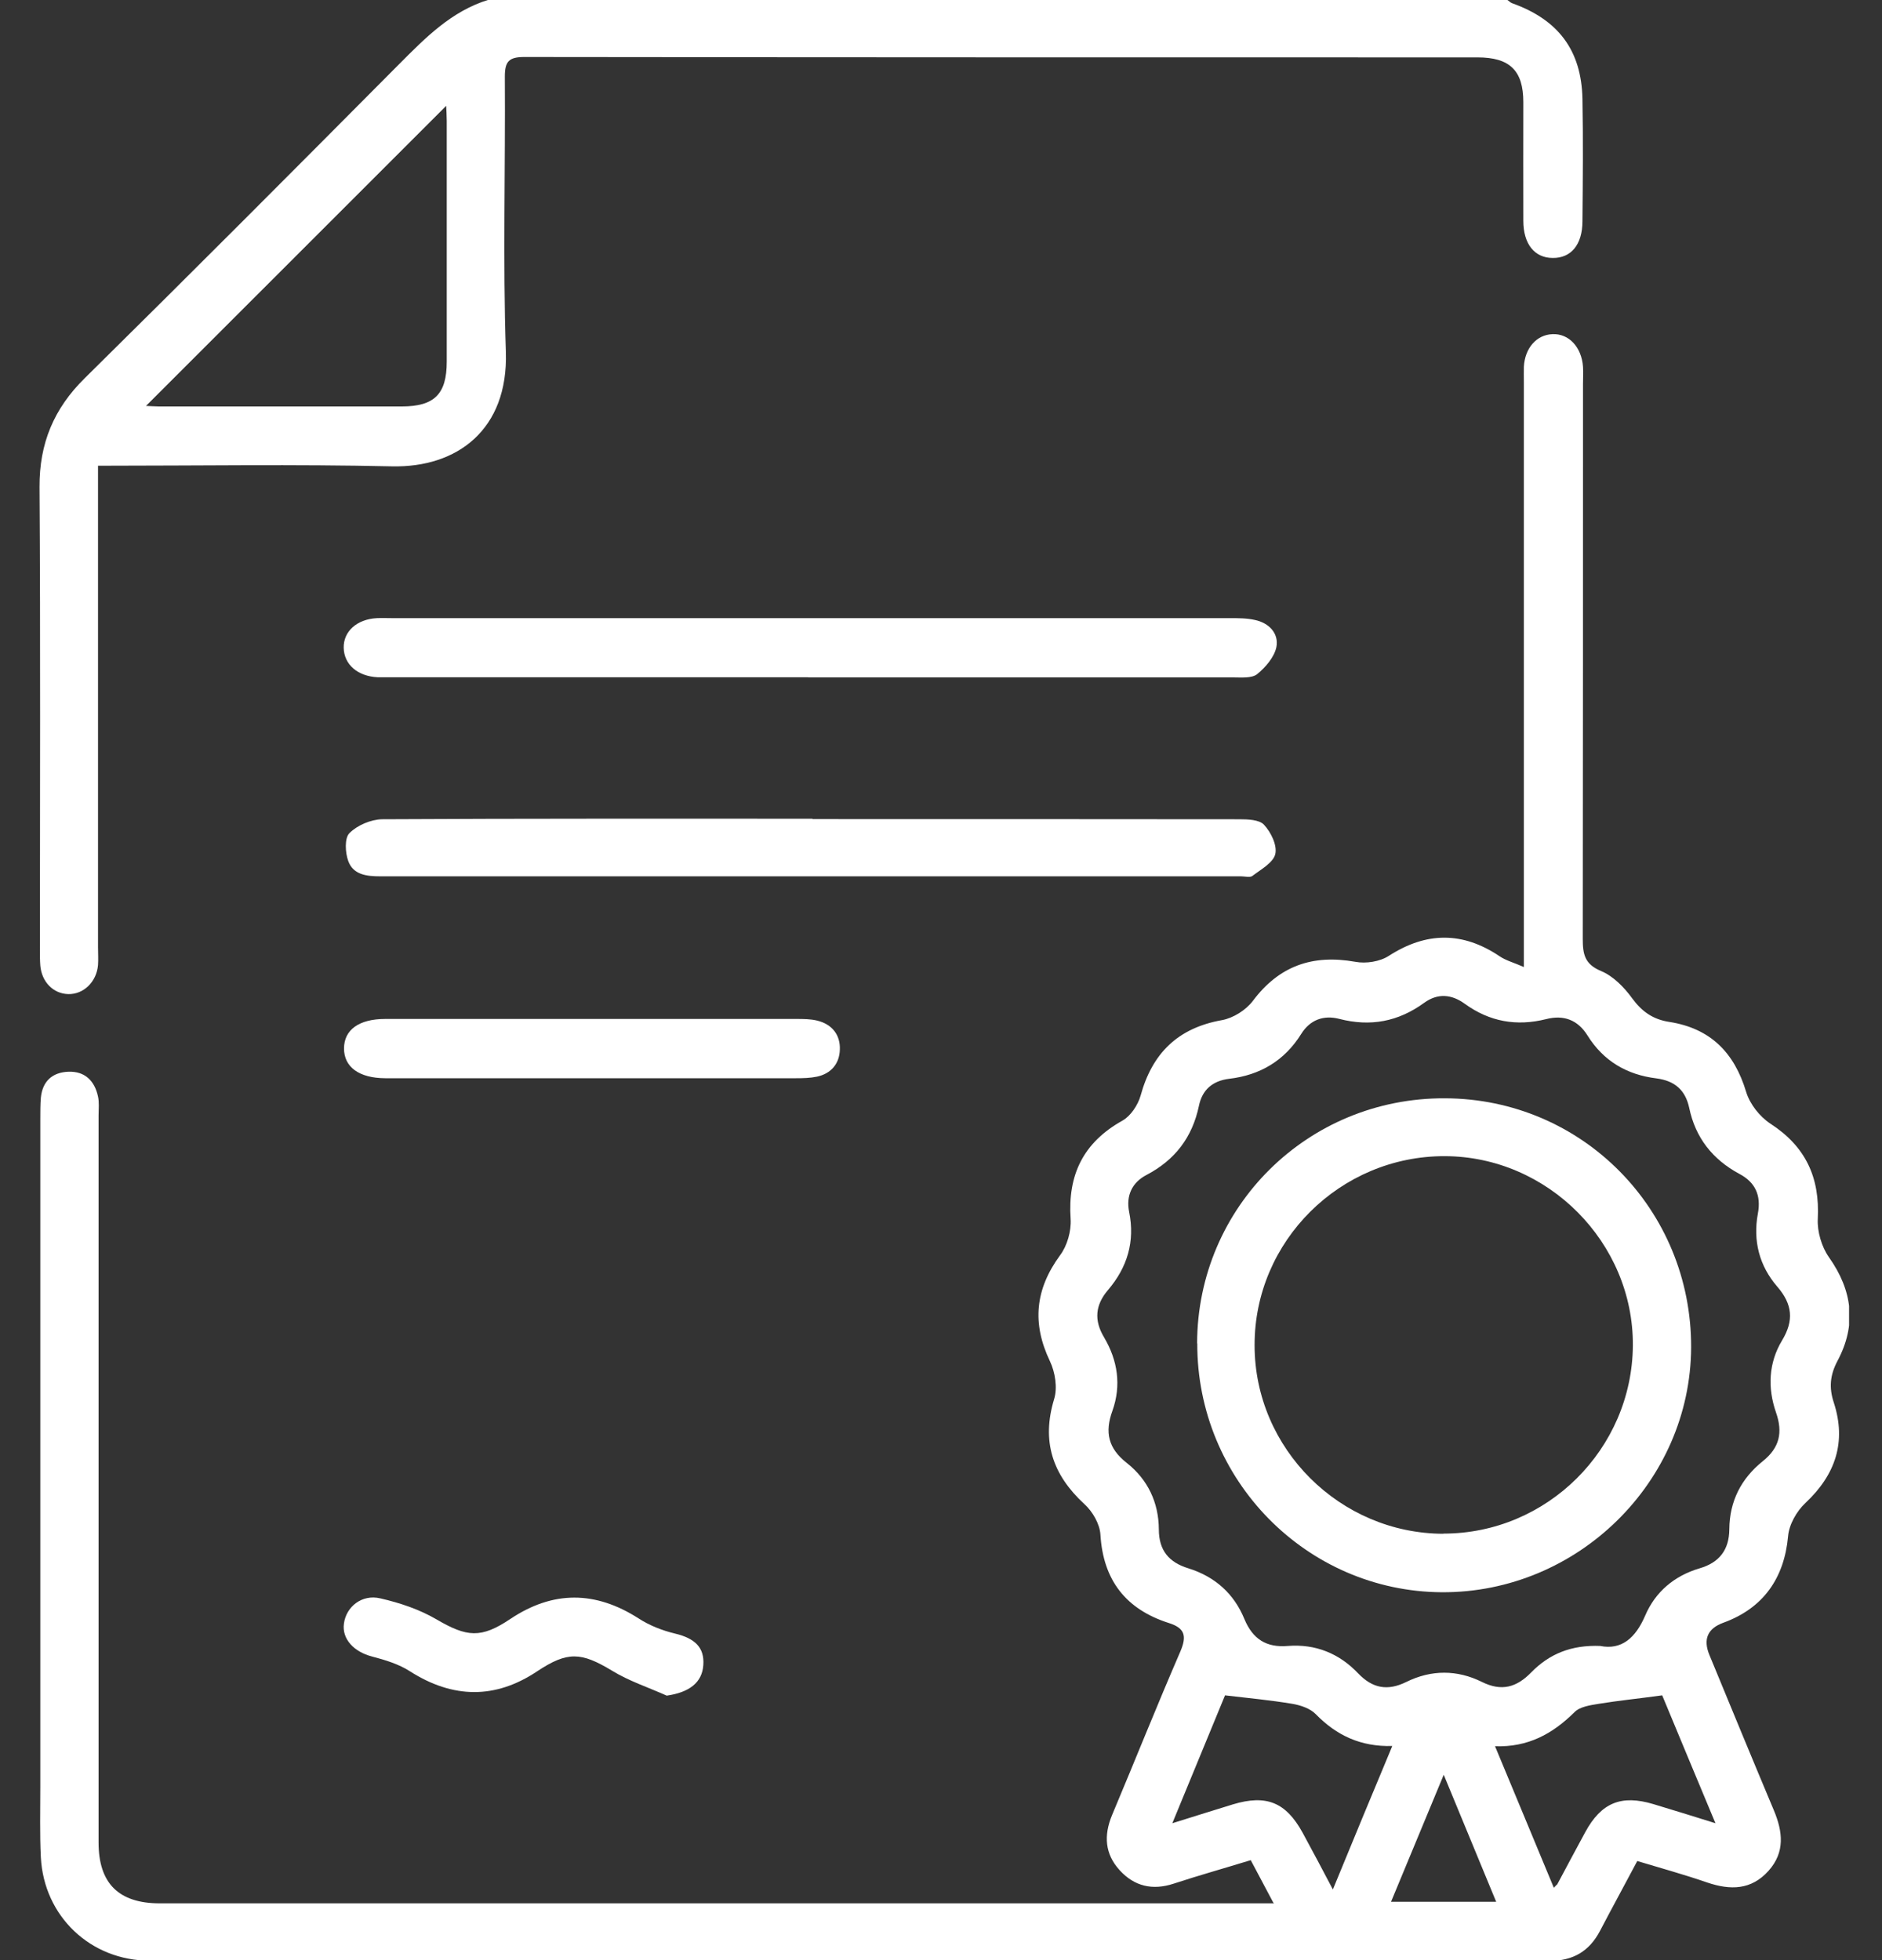 <svg width="24" height="25" viewBox="0 0 24 25" fill="none" xmlns="http://www.w3.org/2000/svg">
<rect x="0" y="0" width="24" height="25" fill="#333333" stroke="none"/>
<g clip-path="url(#clip0_884_3364)">
<path d="M19.221 -0.001C19.242 0.011 19.26 0.032 19.28 0.04C19.872 0.25 20.167 0.642 20.18 1.26C20.19 1.78 20.185 2.301 20.18 2.821C20.18 3.121 20.034 3.293 19.801 3.29C19.57 3.29 19.426 3.113 19.426 2.816C19.424 2.311 19.426 1.806 19.426 1.303C19.426 0.901 19.255 0.732 18.842 0.732C14.789 0.732 10.737 0.732 6.684 0.727C6.489 0.727 6.438 0.786 6.438 0.975C6.446 2.147 6.412 3.321 6.451 4.49C6.482 5.482 5.828 5.966 5 5.948C3.764 5.92 2.526 5.94 1.25 5.94C1.25 6.046 1.25 6.138 1.25 6.23C1.25 8.183 1.25 10.137 1.25 12.087C1.25 12.162 1.255 12.233 1.25 12.308C1.232 12.523 1.065 12.684 0.87 12.679C0.681 12.674 0.532 12.526 0.514 12.315C0.509 12.251 0.509 12.185 0.509 12.121C0.509 10.152 0.517 8.183 0.504 6.212C0.501 5.656 0.686 5.212 1.081 4.823C2.424 3.498 3.757 2.16 5.087 0.821C5.426 0.481 5.756 0.142 6.233 -0.004C10.562 -0.004 14.892 -0.004 19.221 -0.004V-0.001ZM1.86 5.177C1.916 5.179 1.973 5.184 2.027 5.184C3.06 5.184 4.09 5.184 5.123 5.184C5.541 5.184 5.697 5.025 5.697 4.613C5.697 3.59 5.697 2.565 5.697 1.542C5.697 1.473 5.692 1.403 5.69 1.35C4.413 2.626 3.142 3.897 1.86 5.179V5.177Z" fill="white"/>
<path d="M16.237 24.266C16.129 24.064 16.042 23.9 15.95 23.725C15.614 23.828 15.286 23.92 14.966 24.025C14.697 24.113 14.466 24.059 14.279 23.854C14.089 23.646 14.074 23.41 14.181 23.151C14.473 22.457 14.753 21.754 15.053 21.062C15.137 20.865 15.109 20.765 14.907 20.701C14.358 20.526 14.068 20.155 14.033 19.573C14.025 19.437 13.933 19.278 13.828 19.183C13.422 18.809 13.279 18.383 13.443 17.843C13.487 17.699 13.456 17.502 13.389 17.361C13.159 16.879 13.2 16.446 13.517 16.012C13.61 15.889 13.663 15.7 13.653 15.546C13.615 14.982 13.815 14.572 14.315 14.292C14.42 14.233 14.512 14.092 14.545 13.975C14.694 13.431 15.022 13.111 15.583 13.011C15.727 12.985 15.888 12.883 15.976 12.767C16.311 12.319 16.737 12.17 17.283 12.267C17.419 12.293 17.598 12.265 17.711 12.191C18.19 11.883 18.652 11.88 19.123 12.196C19.205 12.252 19.308 12.278 19.433 12.334V11.998C19.433 9.622 19.433 7.246 19.433 4.872C19.433 4.808 19.431 4.741 19.433 4.677C19.446 4.439 19.595 4.27 19.797 4.262C20.005 4.252 20.169 4.426 20.187 4.677C20.192 4.749 20.187 4.824 20.187 4.898C20.187 7.256 20.187 9.617 20.184 11.975C20.184 12.17 20.208 12.298 20.418 12.385C20.572 12.449 20.713 12.593 20.815 12.734C20.941 12.906 21.084 13.003 21.289 13.034C21.81 13.116 22.117 13.423 22.268 13.928C22.315 14.082 22.44 14.241 22.576 14.331C23.027 14.623 23.209 15.018 23.181 15.548C23.173 15.707 23.23 15.902 23.322 16.033C23.625 16.461 23.678 16.897 23.432 17.358C23.337 17.538 23.322 17.699 23.386 17.891C23.548 18.391 23.407 18.809 23.025 19.168C22.912 19.273 22.814 19.445 22.802 19.596C22.753 20.129 22.486 20.511 21.979 20.696C21.776 20.769 21.716 20.907 21.799 21.108C22.071 21.767 22.343 22.428 22.62 23.087C22.735 23.361 22.766 23.623 22.553 23.861C22.333 24.107 22.066 24.11 21.771 24.01C21.482 23.91 21.184 23.828 20.879 23.736C20.718 24.041 20.559 24.33 20.405 24.625C20.267 24.889 20.059 25.01 19.756 25.01C13.807 25.007 7.86 25.01 1.911 25.007C1.154 25.007 0.56 24.441 0.521 23.689C0.506 23.39 0.514 23.087 0.514 22.787C0.514 19.947 0.514 17.107 0.514 14.269C0.514 14.18 0.514 14.09 0.521 14C0.542 13.79 0.667 13.677 0.873 13.669C1.083 13.662 1.206 13.785 1.249 13.982C1.267 14.059 1.257 14.144 1.257 14.226C1.257 17.317 1.257 20.409 1.257 23.5C1.257 24.02 1.513 24.276 2.039 24.276C6.709 24.276 11.38 24.276 16.052 24.276C16.101 24.276 16.15 24.276 16.247 24.276L16.237 24.266ZM20.407 20.993C20.677 21.047 20.856 20.893 20.979 20.608C21.11 20.301 21.353 20.098 21.674 20.003C21.928 19.929 22.051 19.765 22.053 19.504C22.056 19.147 22.204 18.858 22.479 18.637C22.694 18.465 22.738 18.271 22.648 18.014C22.54 17.702 22.553 17.384 22.725 17.097C22.879 16.843 22.858 16.635 22.666 16.412C22.435 16.146 22.353 15.825 22.417 15.479C22.461 15.246 22.384 15.079 22.181 14.972C21.838 14.787 21.62 14.51 21.541 14.128C21.492 13.903 21.358 13.785 21.123 13.754C20.748 13.708 20.448 13.534 20.244 13.206C20.12 13.008 19.941 12.941 19.718 12.998C19.339 13.093 18.995 13.031 18.68 12.803C18.511 12.68 18.334 12.665 18.162 12.79C17.831 13.031 17.475 13.098 17.078 12.995C16.88 12.944 16.706 13.006 16.593 13.188C16.381 13.528 16.068 13.713 15.676 13.759C15.46 13.785 15.33 13.903 15.289 14.105C15.204 14.508 14.983 14.795 14.622 14.985C14.435 15.082 14.358 15.251 14.399 15.456C14.476 15.835 14.376 16.164 14.13 16.453C13.966 16.645 13.95 16.84 14.079 17.056C14.253 17.35 14.302 17.668 14.186 17.994C14.086 18.268 14.133 18.473 14.368 18.658C14.637 18.87 14.776 19.163 14.778 19.506C14.778 19.775 14.907 19.927 15.155 20.003C15.494 20.109 15.737 20.326 15.87 20.652C15.976 20.906 16.15 21.016 16.422 20.993C16.775 20.965 17.078 21.088 17.321 21.344C17.503 21.534 17.695 21.57 17.934 21.452C18.252 21.295 18.582 21.295 18.898 21.452C19.151 21.577 19.341 21.521 19.528 21.329C19.754 21.098 20.033 20.977 20.413 20.993H20.407ZM19.064 22.269C19.321 22.885 19.564 23.474 19.815 24.077C19.846 24.043 19.854 24.038 19.859 24.033C19.977 23.812 20.095 23.59 20.215 23.369C20.42 22.992 20.674 22.887 21.084 23.01C21.335 23.085 21.587 23.164 21.876 23.254C21.63 22.662 21.399 22.113 21.197 21.623C20.892 21.665 20.638 21.69 20.387 21.731C20.279 21.749 20.146 21.767 20.077 21.839C19.8 22.113 19.487 22.287 19.064 22.272V22.269ZM16.996 24.102C17.257 23.466 17.501 22.877 17.755 22.269C17.352 22.28 17.044 22.134 16.78 21.864C16.709 21.79 16.586 21.749 16.48 21.731C16.206 21.685 15.929 21.659 15.622 21.623C15.414 22.126 15.191 22.669 14.95 23.254C15.248 23.162 15.486 23.085 15.724 23.013C16.15 22.885 16.398 22.987 16.611 23.374C16.734 23.6 16.855 23.828 16.998 24.1L16.996 24.102ZM18.411 22.636C18.18 23.192 17.965 23.713 17.739 24.256H19.08C18.859 23.72 18.644 23.2 18.411 22.636Z" fill="white"/>
<path d="M10.307 8.638C8.541 8.638 6.777 8.638 5.011 8.638C4.947 8.638 4.88 8.638 4.816 8.638C4.56 8.625 4.388 8.476 4.383 8.263C4.378 8.053 4.552 7.897 4.806 7.884C4.87 7.881 4.937 7.884 5.001 7.884C8.564 7.884 12.127 7.884 15.687 7.884C15.792 7.884 15.9 7.884 16.002 7.907C16.184 7.945 16.31 8.079 16.277 8.253C16.251 8.381 16.138 8.512 16.031 8.599C15.961 8.653 15.828 8.64 15.726 8.64C13.921 8.64 12.114 8.64 10.309 8.64L10.307 8.638Z" fill="white"/>
<path d="M10.36 10.447C12.175 10.447 13.987 10.447 15.802 10.449C15.912 10.449 16.06 10.454 16.119 10.519C16.207 10.613 16.289 10.78 16.263 10.893C16.237 11.003 16.081 11.088 15.971 11.172C15.94 11.195 15.876 11.177 15.827 11.177C12.167 11.177 8.506 11.177 4.849 11.177C4.674 11.177 4.505 11.157 4.441 10.982C4.402 10.875 4.392 10.69 4.456 10.626C4.556 10.526 4.728 10.452 4.872 10.449C6.702 10.439 8.532 10.442 10.362 10.442L10.36 10.447Z" fill="white"/>
<path d="M7.545 12.996C8.414 12.996 9.285 12.996 10.154 12.996C10.244 12.996 10.334 12.996 10.421 13.017C10.61 13.063 10.718 13.199 10.71 13.388C10.705 13.565 10.6 13.693 10.418 13.732C10.331 13.75 10.241 13.752 10.152 13.752C8.421 13.752 6.689 13.752 4.958 13.752C4.943 13.752 4.925 13.752 4.91 13.752C4.579 13.75 4.387 13.609 4.387 13.373C4.387 13.134 4.579 12.996 4.912 12.996C5.789 12.996 6.668 12.996 7.545 12.996Z" fill="white"/>
<path d="M8.503 21.627C8.27 21.522 8.023 21.442 7.806 21.309C7.411 21.071 7.239 21.058 6.849 21.317C6.316 21.673 5.775 21.665 5.229 21.317C5.086 21.224 4.909 21.171 4.742 21.127C4.514 21.068 4.358 20.904 4.386 20.707C4.414 20.494 4.614 20.33 4.85 20.386C5.099 20.443 5.35 20.527 5.568 20.655C5.955 20.881 6.134 20.899 6.506 20.65C7.052 20.284 7.593 20.289 8.144 20.642C8.282 20.732 8.446 20.796 8.608 20.835C8.862 20.896 8.985 21.012 8.969 21.237C8.954 21.46 8.79 21.586 8.5 21.627H8.503Z" fill="white"/>
<path d="M15.266 17.133C15.271 15.392 16.678 14 18.426 14.008C20.177 14.013 21.571 15.428 21.566 17.184C21.559 18.901 20.118 20.316 18.388 20.308C16.663 20.298 15.263 18.876 15.268 17.133H15.266ZM18.408 19.56C19.728 19.56 20.813 18.483 20.823 17.161C20.831 15.848 19.739 14.749 18.424 14.746C17.091 14.743 15.996 15.83 15.999 17.158C15.999 18.476 17.088 19.56 18.408 19.562V19.56Z" fill="white"/>
</g>
<defs>
<clipPath id="clip0_884_3364">
<rect width="23.08" height="25" fill="white" transform="translate(0.5)"/>
</clipPath>
</defs>
</svg>
